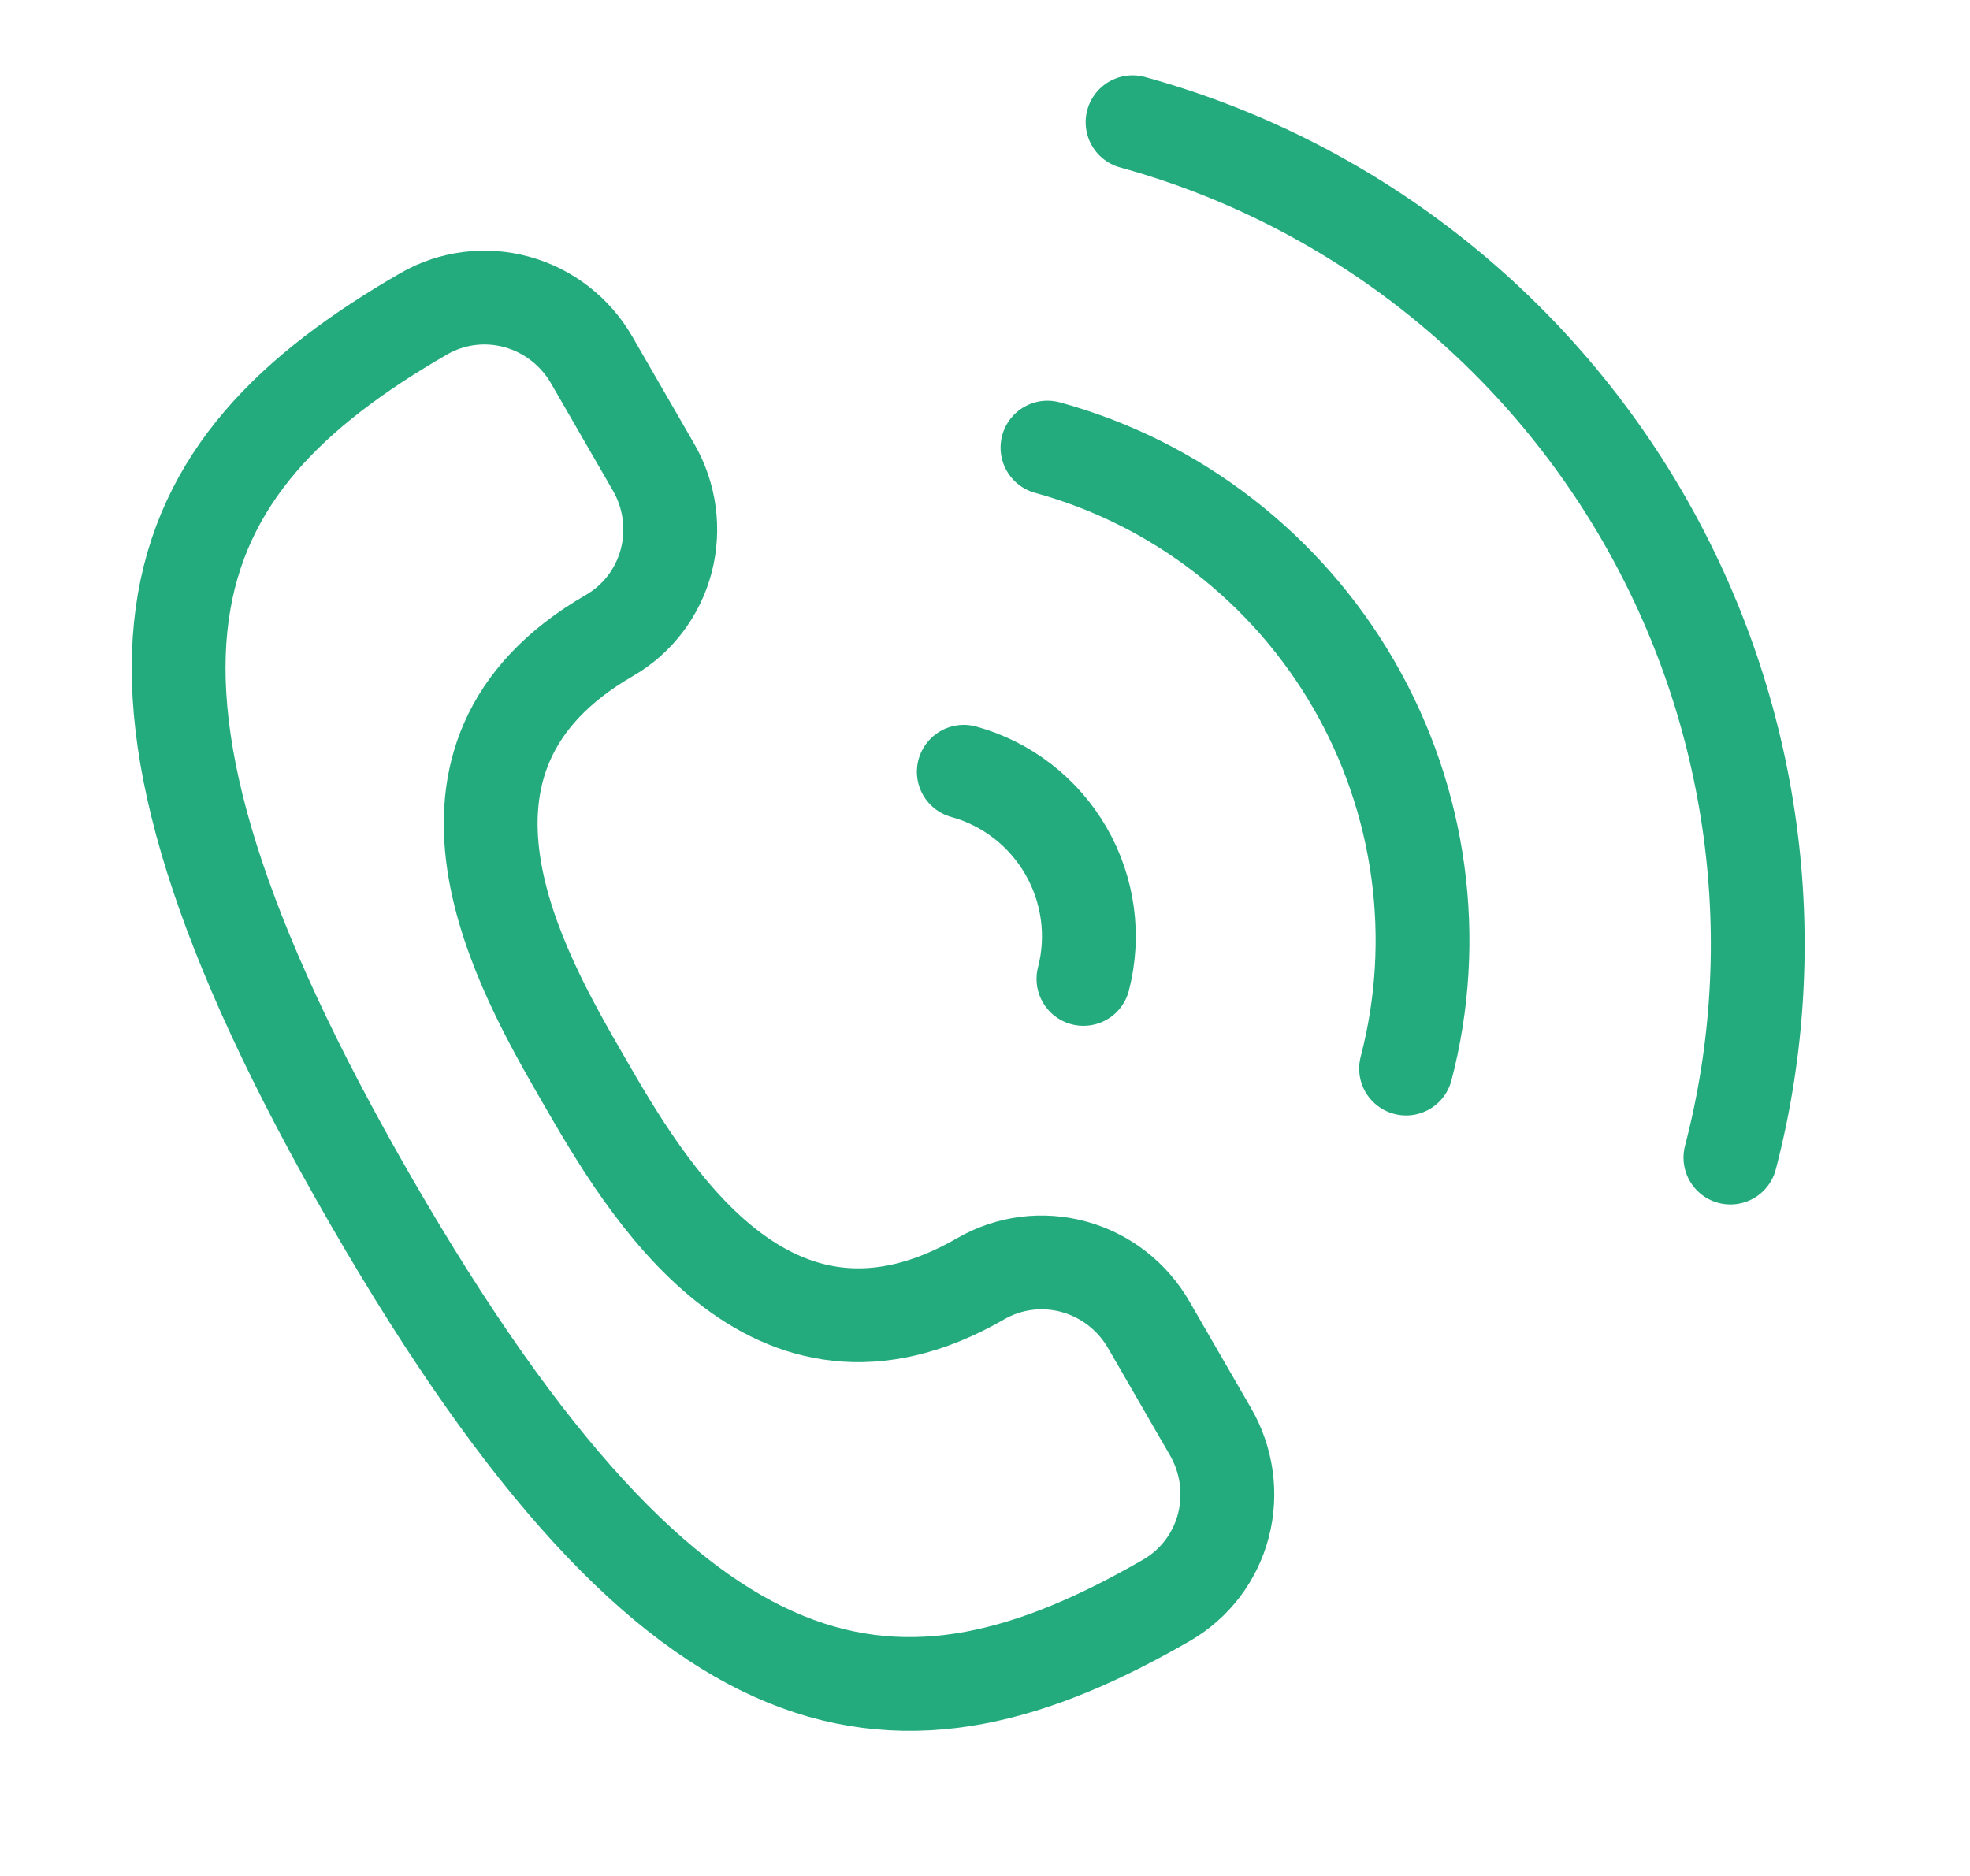 <svg width="42" height="40" viewBox="0 0 42 40" fill="none" xmlns="http://www.w3.org/2000/svg">
<path d="M24.871 34.121C25.47 33.776 25.906 33.203 26.082 32.53C26.258 31.857 26.16 31.138 25.81 30.531L24.49 28.246C24.14 27.639 23.567 27.195 22.896 27.011C22.225 26.827 21.511 26.918 20.912 27.264C16.395 29.872 13.755 25.3 12.436 23.014C11.116 20.728 8.476 16.157 12.994 13.549C13.593 13.203 14.028 12.63 14.204 11.957C14.38 11.284 14.283 10.565 13.932 9.959L12.613 7.673C12.263 7.067 11.689 6.623 11.018 6.438C10.347 6.254 9.633 6.345 9.034 6.691C3.388 9.951 1.32 14.193 7.918 25.622C14.517 37.051 19.225 37.381 24.871 34.121Z" stroke="#23AB7D" stroke-width="2" stroke-linecap="round" stroke-linejoin="round"/>
<path d="M36.892 24.682C38.091 20.085 37.423 15.177 35.033 11.038C32.643 6.898 28.727 3.866 24.146 2.606M29.977 22.784C30.334 21.419 30.42 19.993 30.229 18.589C30.038 17.184 29.575 15.829 28.865 14.599C28.155 13.37 27.212 12.29 26.091 11.423C24.971 10.555 23.693 9.917 22.332 9.544M23.099 20.873C23.338 19.953 23.204 18.971 22.726 18.143C22.248 17.315 21.465 16.708 20.548 16.456" stroke="#23AB7D" stroke-width="2" stroke-linecap="round" stroke-linejoin="round"/>
</svg>
